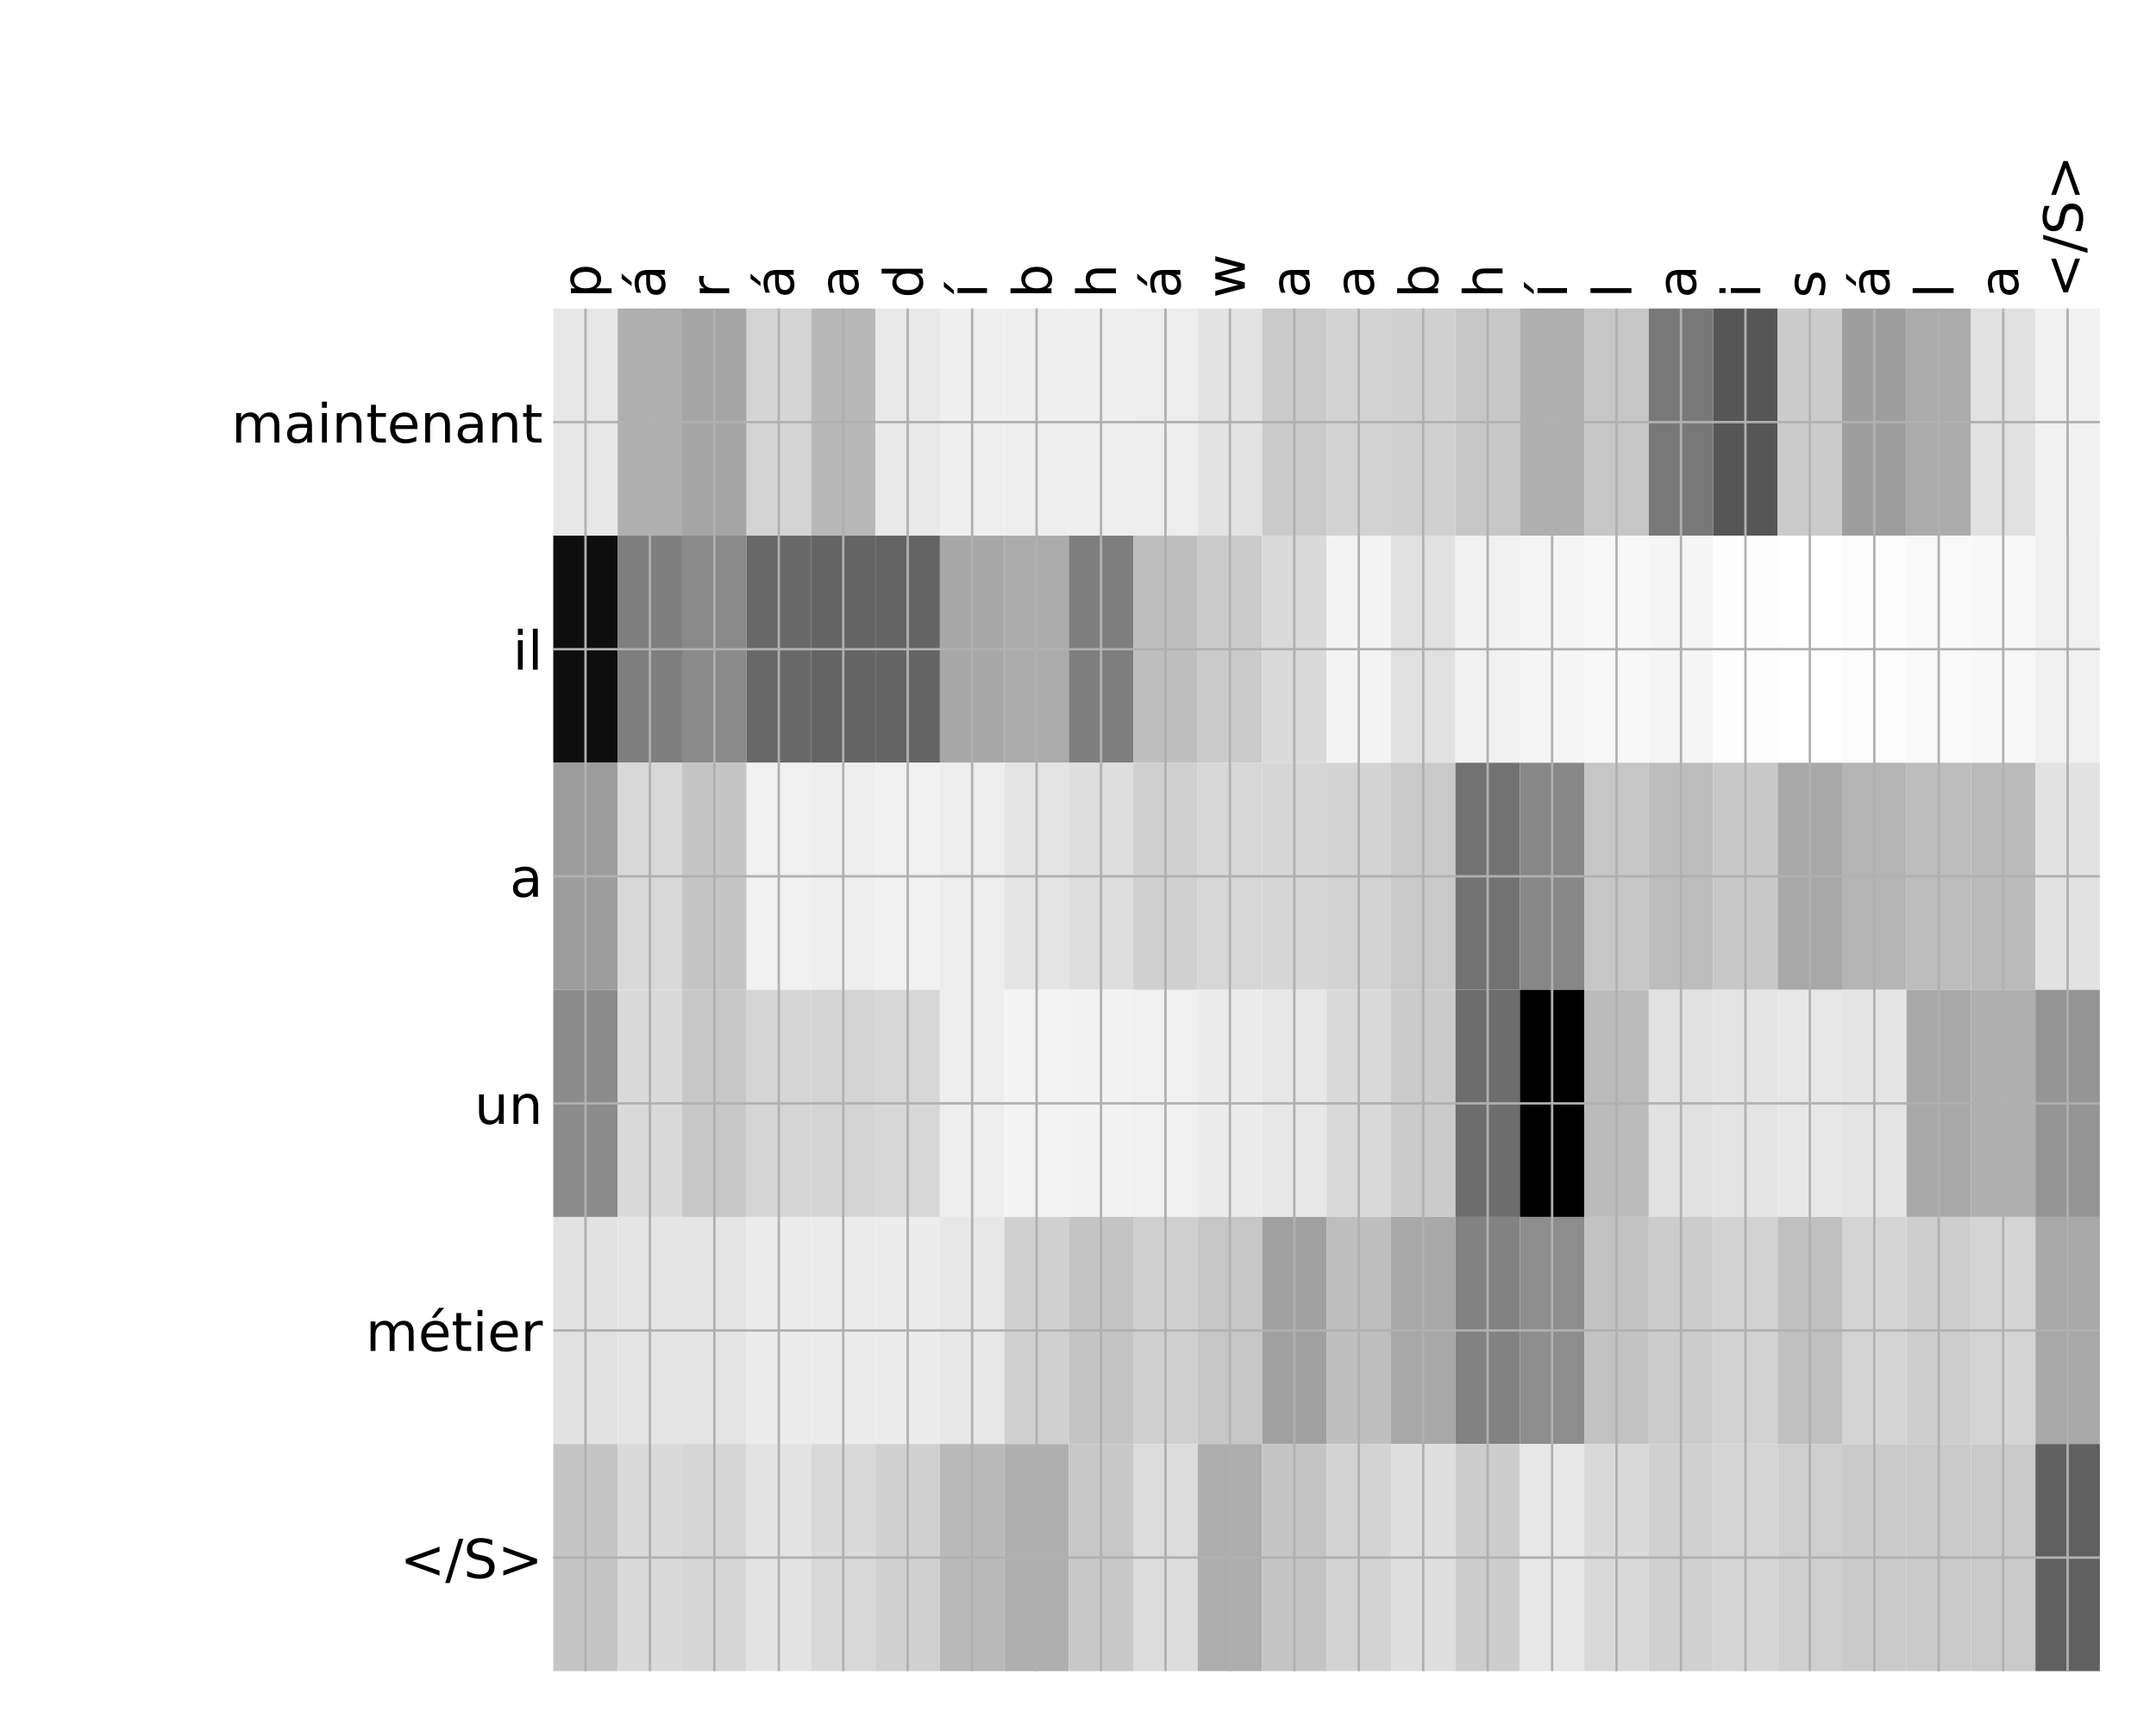 <?xml version="1.0" encoding="utf-8" standalone="no"?>
<!DOCTYPE svg PUBLIC "-//W3C//DTD SVG 1.1//EN"
  "http://www.w3.org/Graphics/SVG/1.1/DTD/svg11.dtd">
<!-- Created with matplotlib (http://matplotlib.org/) -->
<svg height="576pt" version="1.1" viewBox="0 0 720 576" width="720pt" xmlns="http://www.w3.org/2000/svg" xmlns:xlink="http://www.w3.org/1999/xlink">
 <defs>
  <style type="text/css">
*{stroke-linecap:butt;stroke-linejoin:round;}
  </style>
 </defs>
 <g id="figure_1">
  <g id="patch_1">
   <path d="M 0 576 
L 720 576 
L 720 0 
L 0 0 
z
" style="fill:#ffffff;"/>
  </g>
  <g id="axes_1">
   <g id="PolyCollection_1">
    <path clip-path="url(#p4d4b3473d5)" d="M 184.766 103.033 
L 184.766 178.861 
L 206.286 178.861 
L 206.286 103.033 
L 184.766 103.033 
z
" style="fill:#e7e7e7;"/>
    <path clip-path="url(#p4d4b3473d5)" d="M 206.286 103.033 
L 206.286 178.861 
L 227.806 178.861 
L 227.806 103.033 
L 206.286 103.033 
z
" style="fill:#afafaf;"/>
    <path clip-path="url(#p4d4b3473d5)" d="M 227.806 103.033 
L 227.806 178.861 
L 249.326 178.861 
L 249.326 103.033 
L 227.806 103.033 
z
" style="fill:#a5a5a5;"/>
    <path clip-path="url(#p4d4b3473d5)" d="M 249.326 103.033 
L 249.326 178.861 
L 270.846 178.861 
L 270.846 103.033 
L 249.326 103.033 
z
" style="fill:#d4d4d4;"/>
    <path clip-path="url(#p4d4b3473d5)" d="M 270.846 103.033 
L 270.846 178.861 
L 292.367 178.861 
L 292.367 103.033 
L 270.846 103.033 
z
" style="fill:#b8b8b8;"/>
    <path clip-path="url(#p4d4b3473d5)" d="M 292.367 103.033 
L 292.367 178.861 
L 313.887 178.861 
L 313.887 103.033 
L 292.367 103.033 
z
" style="fill:#e9e9e9;"/>
    <path clip-path="url(#p4d4b3473d5)" d="M 313.887 103.033 
L 313.887 178.861 
L 335.407 178.861 
L 335.407 103.033 
L 313.887 103.033 
z
" style="fill:#efefef;"/>
    <path clip-path="url(#p4d4b3473d5)" d="M 335.407 103.033 
L 335.407 178.861 
L 356.927 178.861 
L 356.927 103.033 
L 335.407 103.033 
z
" style="fill:#eeeeee;"/>
    <path clip-path="url(#p4d4b3473d5)" d="M 356.927 103.033 
L 356.927 178.861 
L 378.447 178.861 
L 378.447 103.033 
L 356.927 103.033 
z
" style="fill:#eeeeee;"/>
    <path clip-path="url(#p4d4b3473d5)" d="M 378.447 103.033 
L 378.447 178.861 
L 399.967 178.861 
L 399.967 103.033 
L 378.447 103.033 
z
" style="fill:#ededed;"/>
    <path clip-path="url(#p4d4b3473d5)" d="M 399.967 103.033 
L 399.967 178.861 
L 421.488 178.861 
L 421.488 103.033 
L 399.967 103.033 
z
" style="fill:#e3e3e3;"/>
    <path clip-path="url(#p4d4b3473d5)" d="M 421.488 103.033 
L 421.488 178.861 
L 443.008 178.861 
L 443.008 103.033 
L 421.488 103.033 
z
" style="fill:#cacaca;"/>
    <path clip-path="url(#p4d4b3473d5)" d="M 443.008 103.033 
L 443.008 178.861 
L 464.528 178.861 
L 464.528 103.033 
L 443.008 103.033 
z
" style="fill:#d2d2d2;"/>
    <path clip-path="url(#p4d4b3473d5)" d="M 464.528 103.033 
L 464.528 178.861 
L 486.048 178.861 
L 486.048 103.033 
L 464.528 103.033 
z
" style="fill:#d0d0d0;"/>
    <path clip-path="url(#p4d4b3473d5)" d="M 486.048 103.033 
L 486.048 178.861 
L 507.568 178.861 
L 507.568 103.033 
L 486.048 103.033 
z
" style="fill:#c7c7c7;"/>
    <path clip-path="url(#p4d4b3473d5)" d="M 507.568 103.033 
L 507.568 178.861 
L 529.089 178.861 
L 529.089 103.033 
L 507.568 103.033 
z
" style="fill:#afafaf;"/>
    <path clip-path="url(#p4d4b3473d5)" d="M 529.089 103.033 
L 529.089 178.861 
L 550.609 178.861 
L 550.609 103.033 
L 529.089 103.033 
z
" style="fill:#c6c6c6;"/>
    <path clip-path="url(#p4d4b3473d5)" d="M 550.609 103.033 
L 550.609 178.861 
L 572.129 178.861 
L 572.129 103.033 
L 550.609 103.033 
z
" style="fill:#787878;"/>
    <path clip-path="url(#p4d4b3473d5)" d="M 572.129 103.033 
L 572.129 178.861 
L 593.649 178.861 
L 593.649 103.033 
L 572.129 103.033 
z
" style="fill:#565656;"/>
    <path clip-path="url(#p4d4b3473d5)" d="M 593.649 103.033 
L 593.649 178.861 
L 615.169 178.861 
L 615.169 103.033 
L 593.649 103.033 
z
" style="fill:#cbcbcb;"/>
    <path clip-path="url(#p4d4b3473d5)" d="M 615.169 103.033 
L 615.169 178.861 
L 636.689 178.861 
L 636.689 103.033 
L 615.169 103.033 
z
" style="fill:#9e9e9e;"/>
    <path clip-path="url(#p4d4b3473d5)" d="M 636.689 103.033 
L 636.689 178.861 
L 658.21 178.861 
L 658.21 103.033 
L 636.689 103.033 
z
" style="fill:#ababab;"/>
    <path clip-path="url(#p4d4b3473d5)" d="M 658.21 103.033 
L 658.21 178.861 
L 679.73 178.861 
L 679.73 103.033 
L 658.21 103.033 
z
" style="fill:#e1e1e1;"/>
    <path clip-path="url(#p4d4b3473d5)" d="M 679.73 103.033 
L 679.73 178.861 
L 701.25 178.861 
L 701.25 103.033 
L 679.73 103.033 
z
" style="fill:#f1f1f1;"/>
    <path clip-path="url(#p4d4b3473d5)" d="M 184.766 178.861 
L 184.766 254.689 
L 206.286 254.689 
L 206.286 178.861 
L 184.766 178.861 
z
" style="fill:#0e0e0e;"/>
    <path clip-path="url(#p4d4b3473d5)" d="M 206.286 178.861 
L 206.286 254.689 
L 227.806 254.689 
L 227.806 178.861 
L 206.286 178.861 
z
" style="fill:#7f7f7f;"/>
    <path clip-path="url(#p4d4b3473d5)" d="M 227.806 178.861 
L 227.806 254.689 
L 249.326 254.689 
L 249.326 178.861 
L 227.806 178.861 
z
" style="fill:#8a8a8a;"/>
    <path clip-path="url(#p4d4b3473d5)" d="M 249.326 178.861 
L 249.326 254.689 
L 270.846 254.689 
L 270.846 178.861 
L 249.326 178.861 
z
" style="fill:#686868;"/>
    <path clip-path="url(#p4d4b3473d5)" d="M 270.846 178.861 
L 270.846 254.689 
L 292.367 254.689 
L 292.367 178.861 
L 270.846 178.861 
z
" style="fill:#646464;"/>
    <path clip-path="url(#p4d4b3473d5)" d="M 292.367 178.861 
L 292.367 254.689 
L 313.887 254.689 
L 313.887 178.861 
L 292.367 178.861 
z
" style="fill:#646464;"/>
    <path clip-path="url(#p4d4b3473d5)" d="M 313.887 178.861 
L 313.887 254.689 
L 335.407 254.689 
L 335.407 178.861 
L 313.887 178.861 
z
" style="fill:#a7a7a7;"/>
    <path clip-path="url(#p4d4b3473d5)" d="M 335.407 178.861 
L 335.407 254.689 
L 356.927 254.689 
L 356.927 178.861 
L 335.407 178.861 
z
" style="fill:#ababab;"/>
    <path clip-path="url(#p4d4b3473d5)" d="M 356.927 178.861 
L 356.927 254.689 
L 378.447 254.689 
L 378.447 178.861 
L 356.927 178.861 
z
" style="fill:#7e7e7e;"/>
    <path clip-path="url(#p4d4b3473d5)" d="M 378.447 178.861 
L 378.447 254.689 
L 399.967 254.689 
L 399.967 178.861 
L 378.447 178.861 
z
" style="fill:#bebebe;"/>
    <path clip-path="url(#p4d4b3473d5)" d="M 399.967 178.861 
L 399.967 254.689 
L 421.488 254.689 
L 421.488 178.861 
L 399.967 178.861 
z
" style="fill:#cacaca;"/>
    <path clip-path="url(#p4d4b3473d5)" d="M 421.488 178.861 
L 421.488 254.689 
L 443.008 254.689 
L 443.008 178.861 
L 421.488 178.861 
z
" style="fill:#dadada;"/>
    <path clip-path="url(#p4d4b3473d5)" d="M 443.008 178.861 
L 443.008 254.689 
L 464.528 254.689 
L 464.528 178.861 
L 443.008 178.861 
z
" style="fill:#f3f3f3;"/>
    <path clip-path="url(#p4d4b3473d5)" d="M 464.528 178.861 
L 464.528 254.689 
L 486.048 254.689 
L 486.048 178.861 
L 464.528 178.861 
z
" style="fill:#e1e1e1;"/>
    <path clip-path="url(#p4d4b3473d5)" d="M 486.048 178.861 
L 486.048 254.689 
L 507.568 254.689 
L 507.568 178.861 
L 486.048 178.861 
z
" style="fill:#f1f1f1;"/>
    <path clip-path="url(#p4d4b3473d5)" d="M 507.568 178.861 
L 507.568 254.689 
L 529.089 254.689 
L 529.089 178.861 
L 507.568 178.861 
z
" style="fill:#f5f5f5;"/>
    <path clip-path="url(#p4d4b3473d5)" d="M 529.089 178.861 
L 529.089 254.689 
L 550.609 254.689 
L 550.609 178.861 
L 529.089 178.861 
z
" style="fill:#f8f8f8;"/>
    <path clip-path="url(#p4d4b3473d5)" d="M 550.609 178.861 
L 550.609 254.689 
L 572.129 254.689 
L 572.129 178.861 
L 550.609 178.861 
z
" style="fill:#f5f5f5;"/>
    <path clip-path="url(#p4d4b3473d5)" d="M 572.129 178.861 
L 572.129 254.689 
L 593.649 254.689 
L 593.649 178.861 
L 572.129 178.861 
z
" style="fill:#fdfdfd;"/>
    <path clip-path="url(#p4d4b3473d5)" d="M 593.649 178.861 
L 593.649 254.689 
L 615.169 254.689 
L 615.169 178.861 
L 593.649 178.861 
z
" style="fill:#ffffff;"/>
    <path clip-path="url(#p4d4b3473d5)" d="M 615.169 178.861 
L 615.169 254.689 
L 636.689 254.689 
L 636.689 178.861 
L 615.169 178.861 
z
" style="fill:#fcfcfc;"/>
    <path clip-path="url(#p4d4b3473d5)" d="M 636.689 178.861 
L 636.689 254.689 
L 658.21 254.689 
L 658.21 178.861 
L 636.689 178.861 
z
" style="fill:#f9f9f9;"/>
    <path clip-path="url(#p4d4b3473d5)" d="M 658.21 178.861 
L 658.21 254.689 
L 679.73 254.689 
L 679.73 178.861 
L 658.21 178.861 
z
" style="fill:#f8f8f8;"/>
    <path clip-path="url(#p4d4b3473d5)" d="M 679.73 178.861 
L 679.73 254.689 
L 701.25 254.689 
L 701.25 178.861 
L 679.73 178.861 
z
" style="fill:#f0f0f0;"/>
    <path clip-path="url(#p4d4b3473d5)" d="M 184.766 254.689 
L 184.766 330.517 
L 206.286 330.517 
L 206.286 254.689 
L 184.766 254.689 
z
" style="fill:#9c9c9c;"/>
    <path clip-path="url(#p4d4b3473d5)" d="M 206.286 254.689 
L 206.286 330.517 
L 227.806 330.517 
L 227.806 254.689 
L 206.286 254.689 
z
" style="fill:#d8d8d8;"/>
    <path clip-path="url(#p4d4b3473d5)" d="M 227.806 254.689 
L 227.806 330.517 
L 249.326 330.517 
L 249.326 254.689 
L 227.806 254.689 
z
" style="fill:#c5c5c5;"/>
    <path clip-path="url(#p4d4b3473d5)" d="M 249.326 254.689 
L 249.326 330.517 
L 270.846 330.517 
L 270.846 254.689 
L 249.326 254.689 
z
" style="fill:#f1f1f1;"/>
    <path clip-path="url(#p4d4b3473d5)" d="M 270.846 254.689 
L 270.846 330.517 
L 292.367 330.517 
L 292.367 254.689 
L 270.846 254.689 
z
" style="fill:#eeeeee;"/>
    <path clip-path="url(#p4d4b3473d5)" d="M 292.367 254.689 
L 292.367 330.517 
L 313.887 330.517 
L 313.887 254.689 
L 292.367 254.689 
z
" style="fill:#f1f1f1;"/>
    <path clip-path="url(#p4d4b3473d5)" d="M 313.887 254.689 
L 313.887 330.517 
L 335.407 330.517 
L 335.407 254.689 
L 313.887 254.689 
z
" style="fill:#ededed;"/>
    <path clip-path="url(#p4d4b3473d5)" d="M 335.407 254.689 
L 335.407 330.517 
L 356.927 330.517 
L 356.927 254.689 
L 335.407 254.689 
z
" style="fill:#e4e4e4;"/>
    <path clip-path="url(#p4d4b3473d5)" d="M 356.927 254.689 
L 356.927 330.517 
L 378.447 330.517 
L 378.447 254.689 
L 356.927 254.689 
z
" style="fill:#dedede;"/>
    <path clip-path="url(#p4d4b3473d5)" d="M 378.447 254.689 
L 378.447 330.517 
L 399.967 330.517 
L 399.967 254.689 
L 378.447 254.689 
z
" style="fill:#d0d0d0;"/>
    <path clip-path="url(#p4d4b3473d5)" d="M 399.967 254.689 
L 399.967 330.517 
L 421.488 330.517 
L 421.488 254.689 
L 399.967 254.689 
z
" style="fill:#d7d7d7;"/>
    <path clip-path="url(#p4d4b3473d5)" d="M 421.488 254.689 
L 421.488 330.517 
L 443.008 330.517 
L 443.008 254.689 
L 421.488 254.689 
z
" style="fill:#d6d6d6;"/>
    <path clip-path="url(#p4d4b3473d5)" d="M 443.008 254.689 
L 443.008 330.517 
L 464.528 330.517 
L 464.528 254.689 
L 443.008 254.689 
z
" style="fill:#d3d3d3;"/>
    <path clip-path="url(#p4d4b3473d5)" d="M 464.528 254.689 
L 464.528 330.517 
L 486.048 330.517 
L 486.048 254.689 
L 464.528 254.689 
z
" style="fill:#c9c9c9;"/>
    <path clip-path="url(#p4d4b3473d5)" d="M 486.048 254.689 
L 486.048 330.517 
L 507.568 330.517 
L 507.568 254.689 
L 486.048 254.689 
z
" style="fill:#727272;"/>
    <path clip-path="url(#p4d4b3473d5)" d="M 507.568 254.689 
L 507.568 330.517 
L 529.089 330.517 
L 529.089 254.689 
L 507.568 254.689 
z
" style="fill:#878787;"/>
    <path clip-path="url(#p4d4b3473d5)" d="M 529.089 254.689 
L 529.089 330.517 
L 550.609 330.517 
L 550.609 254.689 
L 529.089 254.689 
z
" style="fill:#c6c6c6;"/>
    <path clip-path="url(#p4d4b3473d5)" d="M 550.609 254.689 
L 550.609 330.517 
L 572.129 330.517 
L 572.129 254.689 
L 550.609 254.689 
z
" style="fill:#bdbdbd;"/>
    <path clip-path="url(#p4d4b3473d5)" d="M 572.129 254.689 
L 572.129 330.517 
L 593.649 330.517 
L 593.649 254.689 
L 572.129 254.689 
z
" style="fill:#c8c8c8;"/>
    <path clip-path="url(#p4d4b3473d5)" d="M 593.649 254.689 
L 593.649 330.517 
L 615.169 330.517 
L 615.169 254.689 
L 593.649 254.689 
z
" style="fill:#a8a8a8;"/>
    <path clip-path="url(#p4d4b3473d5)" d="M 615.169 254.689 
L 615.169 330.517 
L 636.689 330.517 
L 636.689 254.689 
L 615.169 254.689 
z
" style="fill:#b4b4b4;"/>
    <path clip-path="url(#p4d4b3473d5)" d="M 636.689 254.689 
L 636.689 330.517 
L 658.21 330.517 
L 658.21 254.689 
L 636.689 254.689 
z
" style="fill:#bdbdbd;"/>
    <path clip-path="url(#p4d4b3473d5)" d="M 658.21 254.689 
L 658.21 330.517 
L 679.73 330.517 
L 679.73 254.689 
L 658.21 254.689 
z
" style="fill:#bababa;"/>
    <path clip-path="url(#p4d4b3473d5)" d="M 679.73 254.689 
L 679.73 330.517 
L 701.25 330.517 
L 701.25 254.689 
L 679.73 254.689 
z
" style="fill:#e2e2e2;"/>
    <path clip-path="url(#p4d4b3473d5)" d="M 184.766 330.517 
L 184.766 406.344 
L 206.286 406.344 
L 206.286 330.517 
L 184.766 330.517 
z
" style="fill:#8c8c8c;"/>
    <path clip-path="url(#p4d4b3473d5)" d="M 206.286 330.517 
L 206.286 406.344 
L 227.806 406.344 
L 227.806 330.517 
L 206.286 330.517 
z
" style="fill:#dadada;"/>
    <path clip-path="url(#p4d4b3473d5)" d="M 227.806 330.517 
L 227.806 406.344 
L 249.326 406.344 
L 249.326 330.517 
L 227.806 330.517 
z
" style="fill:#c7c7c7;"/>
    <path clip-path="url(#p4d4b3473d5)" d="M 249.326 330.517 
L 249.326 406.344 
L 270.846 406.344 
L 270.846 330.517 
L 249.326 330.517 
z
" style="fill:#d5d5d5;"/>
    <path clip-path="url(#p4d4b3473d5)" d="M 270.846 330.517 
L 270.846 406.344 
L 292.367 406.344 
L 292.367 330.517 
L 270.846 330.517 
z
" style="fill:#d4d4d4;"/>
    <path clip-path="url(#p4d4b3473d5)" d="M 292.367 330.517 
L 292.367 406.344 
L 313.887 406.344 
L 313.887 330.517 
L 292.367 330.517 
z
" style="fill:#d7d7d7;"/>
    <path clip-path="url(#p4d4b3473d5)" d="M 313.887 330.517 
L 313.887 406.344 
L 335.407 406.344 
L 335.407 330.517 
L 313.887 330.517 
z
" style="fill:#ededed;"/>
    <path clip-path="url(#p4d4b3473d5)" d="M 335.407 330.517 
L 335.407 406.344 
L 356.927 406.344 
L 356.927 330.517 
L 335.407 330.517 
z
" style="fill:#f3f3f3;"/>
    <path clip-path="url(#p4d4b3473d5)" d="M 356.927 330.517 
L 356.927 406.344 
L 378.447 406.344 
L 378.447 330.517 
L 356.927 330.517 
z
" style="fill:#f2f2f2;"/>
    <path clip-path="url(#p4d4b3473d5)" d="M 378.447 330.517 
L 378.447 406.344 
L 399.967 406.344 
L 399.967 330.517 
L 378.447 330.517 
z
" style="fill:#f0f0f0;"/>
    <path clip-path="url(#p4d4b3473d5)" d="M 399.967 330.517 
L 399.967 406.344 
L 421.488 406.344 
L 421.488 330.517 
L 399.967 330.517 
z
" style="fill:#ececec;"/>
    <path clip-path="url(#p4d4b3473d5)" d="M 421.488 330.517 
L 421.488 406.344 
L 443.008 406.344 
L 443.008 330.517 
L 421.488 330.517 
z
" style="fill:#e7e7e7;"/>
    <path clip-path="url(#p4d4b3473d5)" d="M 443.008 330.517 
L 443.008 406.344 
L 464.528 406.344 
L 464.528 330.517 
L 443.008 330.517 
z
" style="fill:#d9d9d9;"/>
    <path clip-path="url(#p4d4b3473d5)" d="M 464.528 330.517 
L 464.528 406.344 
L 486.048 406.344 
L 486.048 330.517 
L 464.528 330.517 
z
" style="fill:#cbcbcb;"/>
    <path clip-path="url(#p4d4b3473d5)" d="M 486.048 330.517 
L 486.048 406.344 
L 507.568 406.344 
L 507.568 330.517 
L 486.048 330.517 
z
" style="fill:#6d6d6d;"/>
    <path clip-path="url(#p4d4b3473d5)" d="M 507.568 330.517 
L 507.568 406.344 
L 529.089 406.344 
L 529.089 330.517 
L 507.568 330.517 
z
"/>
    <path clip-path="url(#p4d4b3473d5)" d="M 529.089 330.517 
L 529.089 406.344 
L 550.609 406.344 
L 550.609 330.517 
L 529.089 330.517 
z
" style="fill:#bbbbbb;"/>
    <path clip-path="url(#p4d4b3473d5)" d="M 550.609 330.517 
L 550.609 406.344 
L 572.129 406.344 
L 572.129 330.517 
L 550.609 330.517 
z
" style="fill:#e1e1e1;"/>
    <path clip-path="url(#p4d4b3473d5)" d="M 572.129 330.517 
L 572.129 406.344 
L 593.649 406.344 
L 593.649 330.517 
L 572.129 330.517 
z
" style="fill:#e4e4e4;"/>
    <path clip-path="url(#p4d4b3473d5)" d="M 593.649 330.517 
L 593.649 406.344 
L 615.169 406.344 
L 615.169 330.517 
L 593.649 330.517 
z
" style="fill:#e7e7e7;"/>
    <path clip-path="url(#p4d4b3473d5)" d="M 615.169 330.517 
L 615.169 406.344 
L 636.689 406.344 
L 636.689 330.517 
L 615.169 330.517 
z
" style="fill:#e4e4e4;"/>
    <path clip-path="url(#p4d4b3473d5)" d="M 636.689 330.517 
L 636.689 406.344 
L 658.21 406.344 
L 658.21 330.517 
L 636.689 330.517 
z
" style="fill:#a8a8a8;"/>
    <path clip-path="url(#p4d4b3473d5)" d="M 658.21 330.517 
L 658.21 406.344 
L 679.73 406.344 
L 679.73 330.517 
L 658.21 330.517 
z
" style="fill:#afafaf;"/>
    <path clip-path="url(#p4d4b3473d5)" d="M 679.73 330.517 
L 679.73 406.344 
L 701.25 406.344 
L 701.25 330.517 
L 679.73 330.517 
z
" style="fill:#959595;"/>
    <path clip-path="url(#p4d4b3473d5)" d="M 184.766 406.344 
L 184.766 482.172 
L 206.286 482.172 
L 206.286 406.344 
L 184.766 406.344 
z
" style="fill:#e2e2e2;"/>
    <path clip-path="url(#p4d4b3473d5)" d="M 206.286 406.344 
L 206.286 482.172 
L 227.806 482.172 
L 227.806 406.344 
L 206.286 406.344 
z
" style="fill:#e5e5e5;"/>
    <path clip-path="url(#p4d4b3473d5)" d="M 227.806 406.344 
L 227.806 482.172 
L 249.326 482.172 
L 249.326 406.344 
L 227.806 406.344 
z
" style="fill:#e5e5e5;"/>
    <path clip-path="url(#p4d4b3473d5)" d="M 249.326 406.344 
L 249.326 482.172 
L 270.846 482.172 
L 270.846 406.344 
L 249.326 406.344 
z
" style="fill:#ececec;"/>
    <path clip-path="url(#p4d4b3473d5)" d="M 270.846 406.344 
L 270.846 482.172 
L 292.367 482.172 
L 292.367 406.344 
L 270.846 406.344 
z
" style="fill:#ececec;"/>
    <path clip-path="url(#p4d4b3473d5)" d="M 292.367 406.344 
L 292.367 482.172 
L 313.887 482.172 
L 313.887 406.344 
L 292.367 406.344 
z
" style="fill:#ececec;"/>
    <path clip-path="url(#p4d4b3473d5)" d="M 313.887 406.344 
L 313.887 482.172 
L 335.407 482.172 
L 335.407 406.344 
L 313.887 406.344 
z
" style="fill:#e7e7e7;"/>
    <path clip-path="url(#p4d4b3473d5)" d="M 335.407 406.344 
L 335.407 482.172 
L 356.927 482.172 
L 356.927 406.344 
L 335.407 406.344 
z
" style="fill:#d0d0d0;"/>
    <path clip-path="url(#p4d4b3473d5)" d="M 356.927 406.344 
L 356.927 482.172 
L 378.447 482.172 
L 378.447 406.344 
L 356.927 406.344 
z
" style="fill:#c4c4c4;"/>
    <path clip-path="url(#p4d4b3473d5)" d="M 378.447 406.344 
L 378.447 482.172 
L 399.967 482.172 
L 399.967 406.344 
L 378.447 406.344 
z
" style="fill:#cfcfcf;"/>
    <path clip-path="url(#p4d4b3473d5)" d="M 399.967 406.344 
L 399.967 482.172 
L 421.488 482.172 
L 421.488 406.344 
L 399.967 406.344 
z
" style="fill:#c6c6c6;"/>
    <path clip-path="url(#p4d4b3473d5)" d="M 421.488 406.344 
L 421.488 482.172 
L 443.008 482.172 
L 443.008 406.344 
L 421.488 406.344 
z
" style="fill:#a0a0a0;"/>
    <path clip-path="url(#p4d4b3473d5)" d="M 443.008 406.344 
L 443.008 482.172 
L 464.528 482.172 
L 464.528 406.344 
L 443.008 406.344 
z
" style="fill:#bebebe;"/>
    <path clip-path="url(#p4d4b3473d5)" d="M 464.528 406.344 
L 464.528 482.172 
L 486.048 482.172 
L 486.048 406.344 
L 464.528 406.344 
z
" style="fill:#a8a8a8;"/>
    <path clip-path="url(#p4d4b3473d5)" d="M 486.048 406.344 
L 486.048 482.172 
L 507.568 482.172 
L 507.568 406.344 
L 486.048 406.344 
z
" style="fill:#828282;"/>
    <path clip-path="url(#p4d4b3473d5)" d="M 507.568 406.344 
L 507.568 482.172 
L 529.089 482.172 
L 529.089 406.344 
L 507.568 406.344 
z
" style="fill:#8d8d8d;"/>
    <path clip-path="url(#p4d4b3473d5)" d="M 529.089 406.344 
L 529.089 482.172 
L 550.609 482.172 
L 550.609 406.344 
L 529.089 406.344 
z
" style="fill:#c2c2c2;"/>
    <path clip-path="url(#p4d4b3473d5)" d="M 550.609 406.344 
L 550.609 482.172 
L 572.129 482.172 
L 572.129 406.344 
L 550.609 406.344 
z
" style="fill:#cccccc;"/>
    <path clip-path="url(#p4d4b3473d5)" d="M 572.129 406.344 
L 572.129 482.172 
L 593.649 482.172 
L 593.649 406.344 
L 572.129 406.344 
z
" style="fill:#d2d2d2;"/>
    <path clip-path="url(#p4d4b3473d5)" d="M 593.649 406.344 
L 593.649 482.172 
L 615.169 482.172 
L 615.169 406.344 
L 593.649 406.344 
z
" style="fill:#c0c0c0;"/>
    <path clip-path="url(#p4d4b3473d5)" d="M 615.169 406.344 
L 615.169 482.172 
L 636.689 482.172 
L 636.689 406.344 
L 615.169 406.344 
z
" style="fill:#d4d4d4;"/>
    <path clip-path="url(#p4d4b3473d5)" d="M 636.689 406.344 
L 636.689 482.172 
L 658.21 482.172 
L 658.21 406.344 
L 636.689 406.344 
z
" style="fill:#cecece;"/>
    <path clip-path="url(#p4d4b3473d5)" d="M 658.21 406.344 
L 658.21 482.172 
L 679.73 482.172 
L 679.73 406.344 
L 658.21 406.344 
z
" style="fill:#d4d4d4;"/>
    <path clip-path="url(#p4d4b3473d5)" d="M 679.73 406.344 
L 679.73 482.172 
L 701.25 482.172 
L 701.25 406.344 
L 679.73 406.344 
z
" style="fill:#a8a8a8;"/>
    <path clip-path="url(#p4d4b3473d5)" d="M 184.766 482.172 
L 184.766 558 
L 206.286 558 
L 206.286 482.172 
L 184.766 482.172 
z
" style="fill:#c5c5c5;"/>
    <path clip-path="url(#p4d4b3473d5)" d="M 206.286 482.172 
L 206.286 558 
L 227.806 558 
L 227.806 482.172 
L 206.286 482.172 
z
" style="fill:#dadada;"/>
    <path clip-path="url(#p4d4b3473d5)" d="M 227.806 482.172 
L 227.806 558 
L 249.326 558 
L 249.326 482.172 
L 227.806 482.172 
z
" style="fill:#d6d6d6;"/>
    <path clip-path="url(#p4d4b3473d5)" d="M 249.326 482.172 
L 249.326 558 
L 270.846 558 
L 270.846 482.172 
L 249.326 482.172 
z
" style="fill:#e3e3e3;"/>
    <path clip-path="url(#p4d4b3473d5)" d="M 270.846 482.172 
L 270.846 558 
L 292.367 558 
L 292.367 482.172 
L 270.846 482.172 
z
" style="fill:#d9d9d9;"/>
    <path clip-path="url(#p4d4b3473d5)" d="M 292.367 482.172 
L 292.367 558 
L 313.887 558 
L 313.887 482.172 
L 292.367 482.172 
z
" style="fill:#d0d0d0;"/>
    <path clip-path="url(#p4d4b3473d5)" d="M 313.887 482.172 
L 313.887 558 
L 335.407 558 
L 335.407 482.172 
L 313.887 482.172 
z
" style="fill:#b9b9b9;"/>
    <path clip-path="url(#p4d4b3473d5)" d="M 335.407 482.172 
L 335.407 558 
L 356.927 558 
L 356.927 482.172 
L 335.407 482.172 
z
" style="fill:#afafaf;"/>
    <path clip-path="url(#p4d4b3473d5)" d="M 356.927 482.172 
L 356.927 558 
L 378.447 558 
L 378.447 482.172 
L 356.927 482.172 
z
" style="fill:#c8c8c8;"/>
    <path clip-path="url(#p4d4b3473d5)" d="M 378.447 482.172 
L 378.447 558 
L 399.967 558 
L 399.967 482.172 
L 378.447 482.172 
z
" style="fill:#dcdcdc;"/>
    <path clip-path="url(#p4d4b3473d5)" d="M 399.967 482.172 
L 399.967 558 
L 421.488 558 
L 421.488 482.172 
L 399.967 482.172 
z
" style="fill:#adadad;"/>
    <path clip-path="url(#p4d4b3473d5)" d="M 421.488 482.172 
L 421.488 558 
L 443.008 558 
L 443.008 482.172 
L 421.488 482.172 
z
" style="fill:#c5c5c5;"/>
    <path clip-path="url(#p4d4b3473d5)" d="M 443.008 482.172 
L 443.008 558 
L 464.528 558 
L 464.528 482.172 
L 443.008 482.172 
z
" style="fill:#d3d3d3;"/>
    <path clip-path="url(#p4d4b3473d5)" d="M 464.528 482.172 
L 464.528 558 
L 486.048 558 
L 486.048 482.172 
L 464.528 482.172 
z
" style="fill:#dfdfdf;"/>
    <path clip-path="url(#p4d4b3473d5)" d="M 486.048 482.172 
L 486.048 558 
L 507.568 558 
L 507.568 482.172 
L 486.048 482.172 
z
" style="fill:#cdcdcd;"/>
    <path clip-path="url(#p4d4b3473d5)" d="M 507.568 482.172 
L 507.568 558 
L 529.089 558 
L 529.089 482.172 
L 507.568 482.172 
z
" style="fill:#e7e7e7;"/>
    <path clip-path="url(#p4d4b3473d5)" d="M 529.089 482.172 
L 529.089 558 
L 550.609 558 
L 550.609 482.172 
L 529.089 482.172 
z
" style="fill:#d9d9d9;"/>
    <path clip-path="url(#p4d4b3473d5)" d="M 550.609 482.172 
L 550.609 558 
L 572.129 558 
L 572.129 482.172 
L 550.609 482.172 
z
" style="fill:#d0d0d0;"/>
    <path clip-path="url(#p4d4b3473d5)" d="M 572.129 482.172 
L 572.129 558 
L 593.649 558 
L 593.649 482.172 
L 572.129 482.172 
z
" style="fill:#d5d5d5;"/>
    <path clip-path="url(#p4d4b3473d5)" d="M 593.649 482.172 
L 593.649 558 
L 615.169 558 
L 615.169 482.172 
L 593.649 482.172 
z
" style="fill:#cfcfcf;"/>
    <path clip-path="url(#p4d4b3473d5)" d="M 615.169 482.172 
L 615.169 558 
L 636.689 558 
L 636.689 482.172 
L 615.169 482.172 
z
" style="fill:#cacaca;"/>
    <path clip-path="url(#p4d4b3473d5)" d="M 636.689 482.172 
L 636.689 558 
L 658.21 558 
L 658.21 482.172 
L 636.689 482.172 
z
" style="fill:#cacaca;"/>
    <path clip-path="url(#p4d4b3473d5)" d="M 658.21 482.172 
L 658.21 558 
L 679.73 558 
L 679.73 482.172 
L 658.21 482.172 
z
" style="fill:#c9c9c9;"/>
    <path clip-path="url(#p4d4b3473d5)" d="M 679.73 482.172 
L 679.73 558 
L 701.25 558 
L 701.25 482.172 
L 679.73 482.172 
z
" style="fill:#606060;"/>
   </g>
   <g id="matplotlib.axis_1">
    <g id="xtick_1">
     <g id="line2d_1">
      <path clip-path="url(#p4d4b3473d5)" d="M 195.526 558 
L 195.526 103.033 
" style="fill:none;stroke:#b0b0b0;stroke-linecap:square;stroke-width:0.8;"/>
     </g>
     <g id="line2d_2"/>
     <g id="text_1">
      <!-- p -->
      <defs>
       <path d="M 18.109 8.203 
L 18.109 -20.797 
L 9.078 -20.797 
L 9.078 54.688 
L 18.109 54.688 
L 18.109 46.391 
Q 20.953 51.266 25.266 53.625 
Q 29.594 56 35.594 56 
Q 45.562 56 51.781 48.094 
Q 58.016 40.188 58.016 27.297 
Q 58.016 14.406 51.781 6.484 
Q 45.562 -1.422 35.594 -1.422 
Q 29.594 -1.422 25.266 0.953 
Q 20.953 3.328 18.109 8.203 
z
M 48.688 27.297 
Q 48.688 37.203 44.609 42.844 
Q 40.531 48.484 33.406 48.484 
Q 26.266 48.484 22.188 42.844 
Q 18.109 37.203 18.109 27.297 
Q 18.109 17.391 22.188 11.75 
Q 26.266 6.109 33.406 6.109 
Q 40.531 6.109 44.609 11.75 
Q 48.688 17.391 48.688 27.297 
z
" id="DejaVuSans-70"/>
      </defs>
      <g transform="translate(200.493 99.533)rotate(-90)scale(0.18 -0.18)">
       <use xlink:href="#DejaVuSans-70"/>
      </g>
     </g>
    </g>
    <g id="xtick_2">
     <g id="line2d_3">
      <path clip-path="url(#p4d4b3473d5)" d="M 217.046 558 
L 217.046 103.033 
" style="fill:none;stroke:#b0b0b0;stroke-linecap:square;stroke-width:0.8;"/>
     </g>
     <g id="line2d_4"/>
     <g id="text_2">
      <!-- á -->
      <defs>
       <path d="M 34.281 27.484 
Q 23.391 27.484 19.188 25 
Q 14.984 22.516 14.984 16.5 
Q 14.984 11.719 18.141 8.906 
Q 21.297 6.109 26.703 6.109 
Q 34.188 6.109 38.703 11.406 
Q 43.219 16.703 43.219 25.484 
L 43.219 27.484 
z
M 52.203 31.203 
L 52.203 0 
L 43.219 0 
L 43.219 8.297 
Q 40.141 3.328 35.547 0.953 
Q 30.953 -1.422 24.312 -1.422 
Q 15.922 -1.422 10.953 3.297 
Q 6 8.016 6 15.922 
Q 6 25.141 12.172 29.828 
Q 18.359 34.516 30.609 34.516 
L 43.219 34.516 
L 43.219 35.406 
Q 43.219 41.609 39.141 45 
Q 35.062 48.391 27.688 48.391 
Q 23 48.391 18.547 47.266 
Q 14.109 46.141 10.016 43.891 
L 10.016 52.203 
Q 14.938 54.109 19.578 55.047 
Q 24.219 56 28.609 56 
Q 40.484 56 46.344 49.844 
Q 52.203 43.703 52.203 31.203 
z
M 35.781 79.984 
L 45.5 79.984 
L 29.594 61.625 
L 22.109 61.625 
z
" id="DejaVuSans-e1"/>
      </defs>
      <g transform="translate(222.013 99.533)rotate(-90)scale(0.18 -0.18)">
       <use xlink:href="#DejaVuSans-e1"/>
      </g>
     </g>
    </g>
    <g id="xtick_3">
     <g id="line2d_5">
      <path clip-path="url(#p4d4b3473d5)" d="M 238.566 558 
L 238.566 103.033 
" style="fill:none;stroke:#b0b0b0;stroke-linecap:square;stroke-width:0.8;"/>
     </g>
     <g id="line2d_6"/>
     <g id="text_3">
      <!-- r -->
      <defs>
       <path d="M 41.109 46.297 
Q 39.594 47.172 37.812 47.578 
Q 36.031 48 33.891 48 
Q 26.266 48 22.188 43.047 
Q 18.109 38.094 18.109 28.812 
L 18.109 0 
L 9.078 0 
L 9.078 54.688 
L 18.109 54.688 
L 18.109 46.188 
Q 20.953 51.172 25.484 53.578 
Q 30.031 56 36.531 56 
Q 37.453 56 38.578 55.875 
Q 39.703 55.766 41.062 55.516 
z
" id="DejaVuSans-72"/>
      </defs>
      <g transform="translate(243.533 99.533)rotate(-90)scale(0.18 -0.18)">
       <use xlink:href="#DejaVuSans-72"/>
      </g>
     </g>
    </g>
    <g id="xtick_4">
     <g id="line2d_7">
      <path clip-path="url(#p4d4b3473d5)" d="M 260.086 558 
L 260.086 103.033 
" style="fill:none;stroke:#b0b0b0;stroke-linecap:square;stroke-width:0.8;"/>
     </g>
     <g id="line2d_8"/>
     <g id="text_4">
      <!-- á -->
      <g transform="translate(265.053 99.533)rotate(-90)scale(0.18 -0.18)">
       <use xlink:href="#DejaVuSans-e1"/>
      </g>
     </g>
    </g>
    <g id="xtick_5">
     <g id="line2d_9">
      <path clip-path="url(#p4d4b3473d5)" d="M 281.606 558 
L 281.606 103.033 
" style="fill:none;stroke:#b0b0b0;stroke-linecap:square;stroke-width:0.8;"/>
     </g>
     <g id="line2d_10"/>
     <g id="text_5">
      <!-- a -->
      <defs>
       <path d="M 34.281 27.484 
Q 23.391 27.484 19.188 25 
Q 14.984 22.516 14.984 16.5 
Q 14.984 11.719 18.141 8.906 
Q 21.297 6.109 26.703 6.109 
Q 34.188 6.109 38.703 11.406 
Q 43.219 16.703 43.219 25.484 
L 43.219 27.484 
z
M 52.203 31.203 
L 52.203 0 
L 43.219 0 
L 43.219 8.297 
Q 40.141 3.328 35.547 0.953 
Q 30.953 -1.422 24.312 -1.422 
Q 15.922 -1.422 10.953 3.297 
Q 6 8.016 6 15.922 
Q 6 25.141 12.172 29.828 
Q 18.359 34.516 30.609 34.516 
L 43.219 34.516 
L 43.219 35.406 
Q 43.219 41.609 39.141 45 
Q 35.062 48.391 27.688 48.391 
Q 23 48.391 18.547 47.266 
Q 14.109 46.141 10.016 43.891 
L 10.016 52.203 
Q 14.938 54.109 19.578 55.047 
Q 24.219 56 28.609 56 
Q 40.484 56 46.344 49.844 
Q 52.203 43.703 52.203 31.203 
z
" id="DejaVuSans-61"/>
      </defs>
      <g transform="translate(286.573 99.533)rotate(-90)scale(0.18 -0.18)">
       <use xlink:href="#DejaVuSans-61"/>
      </g>
     </g>
    </g>
    <g id="xtick_6">
     <g id="line2d_11">
      <path clip-path="url(#p4d4b3473d5)" d="M 303.127 558 
L 303.127 103.033 
" style="fill:none;stroke:#b0b0b0;stroke-linecap:square;stroke-width:0.8;"/>
     </g>
     <g id="line2d_12"/>
     <g id="text_6">
      <!-- d -->
      <defs>
       <path d="M 45.406 46.391 
L 45.406 75.984 
L 54.391 75.984 
L 54.391 0 
L 45.406 0 
L 45.406 8.203 
Q 42.578 3.328 38.25 0.953 
Q 33.938 -1.422 27.875 -1.422 
Q 17.969 -1.422 11.734 6.484 
Q 5.516 14.406 5.516 27.297 
Q 5.516 40.188 11.734 48.094 
Q 17.969 56 27.875 56 
Q 33.938 56 38.25 53.625 
Q 42.578 51.266 45.406 46.391 
z
M 14.797 27.297 
Q 14.797 17.391 18.875 11.75 
Q 22.953 6.109 30.078 6.109 
Q 37.203 6.109 41.297 11.75 
Q 45.406 17.391 45.406 27.297 
Q 45.406 37.203 41.297 42.844 
Q 37.203 48.484 30.078 48.484 
Q 22.953 48.484 18.875 42.844 
Q 14.797 37.203 14.797 27.297 
z
" id="DejaVuSans-64"/>
      </defs>
      <g transform="translate(308.094 99.533)rotate(-90)scale(0.18 -0.18)">
       <use xlink:href="#DejaVuSans-64"/>
      </g>
     </g>
    </g>
    <g id="xtick_7">
     <g id="line2d_13">
      <path clip-path="url(#p4d4b3473d5)" d="M 324.647 558 
L 324.647 103.033 
" style="fill:none;stroke:#b0b0b0;stroke-linecap:square;stroke-width:0.8;"/>
     </g>
     <g id="line2d_14"/>
     <g id="text_7">
      <!-- í -->
      <defs>
       <path d="M 20.656 79.984 
L 30.375 79.984 
L 14.469 61.625 
L 6.984 61.625 
z
M 9.422 54.688 
L 18.406 54.688 
L 18.406 0 
L 9.422 0 
z
M 13.922 56 
z
" id="DejaVuSans-ed"/>
      </defs>
      <g transform="translate(329.614 99.533)rotate(-90)scale(0.18 -0.18)">
       <use xlink:href="#DejaVuSans-ed"/>
      </g>
     </g>
    </g>
    <g id="xtick_8">
     <g id="line2d_15">
      <path clip-path="url(#p4d4b3473d5)" d="M 346.167 558 
L 346.167 103.033 
" style="fill:none;stroke:#b0b0b0;stroke-linecap:square;stroke-width:0.8;"/>
     </g>
     <g id="line2d_16"/>
     <g id="text_8">
      <!-- b -->
      <defs>
       <path d="M 48.688 27.297 
Q 48.688 37.203 44.609 42.844 
Q 40.531 48.484 33.406 48.484 
Q 26.266 48.484 22.188 42.844 
Q 18.109 37.203 18.109 27.297 
Q 18.109 17.391 22.188 11.75 
Q 26.266 6.109 33.406 6.109 
Q 40.531 6.109 44.609 11.75 
Q 48.688 17.391 48.688 27.297 
z
M 18.109 46.391 
Q 20.953 51.266 25.266 53.625 
Q 29.594 56 35.594 56 
Q 45.562 56 51.781 48.094 
Q 58.016 40.188 58.016 27.297 
Q 58.016 14.406 51.781 6.484 
Q 45.562 -1.422 35.594 -1.422 
Q 29.594 -1.422 25.266 0.953 
Q 20.953 3.328 18.109 8.203 
L 18.109 0 
L 9.078 0 
L 9.078 75.984 
L 18.109 75.984 
z
" id="DejaVuSans-62"/>
      </defs>
      <g transform="translate(351.134 99.533)rotate(-90)scale(0.18 -0.18)">
       <use xlink:href="#DejaVuSans-62"/>
      </g>
     </g>
    </g>
    <g id="xtick_9">
     <g id="line2d_17">
      <path clip-path="url(#p4d4b3473d5)" d="M 367.687 558 
L 367.687 103.033 
" style="fill:none;stroke:#b0b0b0;stroke-linecap:square;stroke-width:0.8;"/>
     </g>
     <g id="line2d_18"/>
     <g id="text_9">
      <!-- h -->
      <defs>
       <path d="M 54.891 33.016 
L 54.891 0 
L 45.906 0 
L 45.906 32.719 
Q 45.906 40.484 42.875 44.328 
Q 39.844 48.188 33.797 48.188 
Q 26.516 48.188 22.312 43.547 
Q 18.109 38.922 18.109 30.906 
L 18.109 0 
L 9.078 0 
L 9.078 75.984 
L 18.109 75.984 
L 18.109 46.188 
Q 21.344 51.125 25.703 53.562 
Q 30.078 56 35.797 56 
Q 45.219 56 50.047 50.172 
Q 54.891 44.344 54.891 33.016 
z
" id="DejaVuSans-68"/>
      </defs>
      <g transform="translate(372.654 99.533)rotate(-90)scale(0.18 -0.18)">
       <use xlink:href="#DejaVuSans-68"/>
      </g>
     </g>
    </g>
    <g id="xtick_10">
     <g id="line2d_19">
      <path clip-path="url(#p4d4b3473d5)" d="M 389.207 558 
L 389.207 103.033 
" style="fill:none;stroke:#b0b0b0;stroke-linecap:square;stroke-width:0.8;"/>
     </g>
     <g id="line2d_20"/>
     <g id="text_10">
      <!-- á -->
      <g transform="translate(394.174 99.533)rotate(-90)scale(0.18 -0.18)">
       <use xlink:href="#DejaVuSans-e1"/>
      </g>
     </g>
    </g>
    <g id="xtick_11">
     <g id="line2d_21">
      <path clip-path="url(#p4d4b3473d5)" d="M 410.728 558 
L 410.728 103.033 
" style="fill:none;stroke:#b0b0b0;stroke-linecap:square;stroke-width:0.8;"/>
     </g>
     <g id="line2d_22"/>
     <g id="text_11">
      <!-- w -->
      <defs>
       <path d="M 4.203 54.688 
L 13.188 54.688 
L 24.422 12.016 
L 35.594 54.688 
L 46.188 54.688 
L 57.422 12.016 
L 68.609 54.688 
L 77.594 54.688 
L 63.281 0 
L 52.688 0 
L 40.922 44.828 
L 29.109 0 
L 18.5 0 
z
" id="DejaVuSans-77"/>
      </defs>
      <g transform="translate(415.694 99.533)rotate(-90)scale(0.18 -0.18)">
       <use xlink:href="#DejaVuSans-77"/>
      </g>
     </g>
    </g>
    <g id="xtick_12">
     <g id="line2d_23">
      <path clip-path="url(#p4d4b3473d5)" d="M 432.248 558 
L 432.248 103.033 
" style="fill:none;stroke:#b0b0b0;stroke-linecap:square;stroke-width:0.8;"/>
     </g>
     <g id="line2d_24"/>
     <g id="text_12">
      <!-- a -->
      <g transform="translate(437.215 99.533)rotate(-90)scale(0.18 -0.18)">
       <use xlink:href="#DejaVuSans-61"/>
      </g>
     </g>
    </g>
    <g id="xtick_13">
     <g id="line2d_25">
      <path clip-path="url(#p4d4b3473d5)" d="M 453.768 558 
L 453.768 103.033 
" style="fill:none;stroke:#b0b0b0;stroke-linecap:square;stroke-width:0.8;"/>
     </g>
     <g id="line2d_26"/>
     <g id="text_13">
      <!-- a -->
      <g transform="translate(458.735 99.533)rotate(-90)scale(0.18 -0.18)">
       <use xlink:href="#DejaVuSans-61"/>
      </g>
     </g>
    </g>
    <g id="xtick_14">
     <g id="line2d_27">
      <path clip-path="url(#p4d4b3473d5)" d="M 475.288 558 
L 475.288 103.033 
" style="fill:none;stroke:#b0b0b0;stroke-linecap:square;stroke-width:0.8;"/>
     </g>
     <g id="line2d_28"/>
     <g id="text_14">
      <!-- b -->
      <g transform="translate(480.255 99.533)rotate(-90)scale(0.18 -0.18)">
       <use xlink:href="#DejaVuSans-62"/>
      </g>
     </g>
    </g>
    <g id="xtick_15">
     <g id="line2d_29">
      <path clip-path="url(#p4d4b3473d5)" d="M 496.808 558 
L 496.808 103.033 
" style="fill:none;stroke:#b0b0b0;stroke-linecap:square;stroke-width:0.8;"/>
     </g>
     <g id="line2d_30"/>
     <g id="text_15">
      <!-- h -->
      <g transform="translate(501.775 99.533)rotate(-90)scale(0.18 -0.18)">
       <use xlink:href="#DejaVuSans-68"/>
      </g>
     </g>
    </g>
    <g id="xtick_16">
     <g id="line2d_31">
      <path clip-path="url(#p4d4b3473d5)" d="M 518.328 558 
L 518.328 103.033 
" style="fill:none;stroke:#b0b0b0;stroke-linecap:square;stroke-width:0.8;"/>
     </g>
     <g id="line2d_32"/>
     <g id="text_16">
      <!-- í -->
      <g transform="translate(523.295 99.533)rotate(-90)scale(0.18 -0.18)">
       <use xlink:href="#DejaVuSans-ed"/>
      </g>
     </g>
    </g>
    <g id="xtick_17">
     <g id="line2d_33">
      <path clip-path="url(#p4d4b3473d5)" d="M 539.849 558 
L 539.849 103.033 
" style="fill:none;stroke:#b0b0b0;stroke-linecap:square;stroke-width:0.8;"/>
     </g>
     <g id="line2d_34"/>
     <g id="text_17">
      <!-- l -->
      <defs>
       <path d="M 9.422 75.984 
L 18.406 75.984 
L 18.406 0 
L 9.422 0 
z
" id="DejaVuSans-6c"/>
      </defs>
      <g transform="translate(544.816 99.533)rotate(-90)scale(0.18 -0.18)">
       <use xlink:href="#DejaVuSans-6c"/>
      </g>
     </g>
    </g>
    <g id="xtick_18">
     <g id="line2d_35">
      <path clip-path="url(#p4d4b3473d5)" d="M 561.369 558 
L 561.369 103.033 
" style="fill:none;stroke:#b0b0b0;stroke-linecap:square;stroke-width:0.8;"/>
     </g>
     <g id="line2d_36"/>
     <g id="text_18">
      <!-- a -->
      <g transform="translate(566.336 99.533)rotate(-90)scale(0.18 -0.18)">
       <use xlink:href="#DejaVuSans-61"/>
      </g>
     </g>
    </g>
    <g id="xtick_19">
     <g id="line2d_37">
      <path clip-path="url(#p4d4b3473d5)" d="M 582.889 558 
L 582.889 103.033 
" style="fill:none;stroke:#b0b0b0;stroke-linecap:square;stroke-width:0.8;"/>
     </g>
     <g id="line2d_38"/>
     <g id="text_19">
      <!-- i -->
      <defs>
       <path d="M 9.422 54.688 
L 18.406 54.688 
L 18.406 0 
L 9.422 0 
z
M 9.422 75.984 
L 18.406 75.984 
L 18.406 64.594 
L 9.422 64.594 
z
" id="DejaVuSans-69"/>
      </defs>
      <g transform="translate(587.856 99.533)rotate(-90)scale(0.18 -0.18)">
       <use xlink:href="#DejaVuSans-69"/>
      </g>
     </g>
    </g>
    <g id="xtick_20">
     <g id="line2d_39">
      <path clip-path="url(#p4d4b3473d5)" d="M 604.409 558 
L 604.409 103.033 
" style="fill:none;stroke:#b0b0b0;stroke-linecap:square;stroke-width:0.8;"/>
     </g>
     <g id="line2d_40"/>
     <g id="text_20">
      <!-- s -->
      <defs>
       <path d="M 44.281 53.078 
L 44.281 44.578 
Q 40.484 46.531 36.375 47.5 
Q 32.281 48.484 27.875 48.484 
Q 21.188 48.484 17.844 46.438 
Q 14.5 44.391 14.5 40.281 
Q 14.5 37.156 16.891 35.375 
Q 19.281 33.594 26.516 31.984 
L 29.594 31.297 
Q 39.156 29.25 43.188 25.516 
Q 47.219 21.781 47.219 15.094 
Q 47.219 7.469 41.188 3.016 
Q 35.156 -1.422 24.609 -1.422 
Q 20.219 -1.422 15.453 -0.562 
Q 10.688 0.297 5.422 2 
L 5.422 11.281 
Q 10.406 8.688 15.234 7.391 
Q 20.062 6.109 24.812 6.109 
Q 31.156 6.109 34.562 8.281 
Q 37.984 10.453 37.984 14.406 
Q 37.984 18.062 35.516 20.016 
Q 33.062 21.969 24.703 23.781 
L 21.578 24.516 
Q 13.234 26.266 9.516 29.906 
Q 5.812 33.547 5.812 39.891 
Q 5.812 47.609 11.281 51.797 
Q 16.75 56 26.812 56 
Q 31.781 56 36.172 55.266 
Q 40.578 54.547 44.281 53.078 
z
" id="DejaVuSans-73"/>
      </defs>
      <g transform="translate(609.376 99.533)rotate(-90)scale(0.18 -0.18)">
       <use xlink:href="#DejaVuSans-73"/>
      </g>
     </g>
    </g>
    <g id="xtick_21">
     <g id="line2d_41">
      <path clip-path="url(#p4d4b3473d5)" d="M 625.929 558 
L 625.929 103.033 
" style="fill:none;stroke:#b0b0b0;stroke-linecap:square;stroke-width:0.8;"/>
     </g>
     <g id="line2d_42"/>
     <g id="text_21">
      <!-- á -->
      <g transform="translate(630.896 99.533)rotate(-90)scale(0.18 -0.18)">
       <use xlink:href="#DejaVuSans-e1"/>
      </g>
     </g>
    </g>
    <g id="xtick_22">
     <g id="line2d_43">
      <path clip-path="url(#p4d4b3473d5)" d="M 647.45 558 
L 647.45 103.033 
" style="fill:none;stroke:#b0b0b0;stroke-linecap:square;stroke-width:0.8;"/>
     </g>
     <g id="line2d_44"/>
     <g id="text_22">
      <!-- l -->
      <g transform="translate(652.416 99.533)rotate(-90)scale(0.18 -0.18)">
       <use xlink:href="#DejaVuSans-6c"/>
      </g>
     </g>
    </g>
    <g id="xtick_23">
     <g id="line2d_45">
      <path clip-path="url(#p4d4b3473d5)" d="M 668.97 558 
L 668.97 103.033 
" style="fill:none;stroke:#b0b0b0;stroke-linecap:square;stroke-width:0.8;"/>
     </g>
     <g id="line2d_46"/>
     <g id="text_23">
      <!-- a -->
      <g transform="translate(673.937 99.533)rotate(-90)scale(0.18 -0.18)">
       <use xlink:href="#DejaVuSans-61"/>
      </g>
     </g>
    </g>
    <g id="xtick_24">
     <g id="line2d_47">
      <path clip-path="url(#p4d4b3473d5)" d="M 690.49 558 
L 690.49 103.033 
" style="fill:none;stroke:#b0b0b0;stroke-linecap:square;stroke-width:0.8;"/>
     </g>
     <g id="line2d_48"/>
     <g id="text_24">
      <!-- &lt;/S&gt; -->
      <defs>
       <path d="M 73.188 49.219 
L 22.797 31.297 
L 73.188 13.484 
L 73.188 4.594 
L 10.594 27.297 
L 10.594 35.406 
L 73.188 58.109 
z
" id="DejaVuSans-3c"/>
       <path d="M 25.391 72.906 
L 33.688 72.906 
L 8.297 -9.281 
L 0 -9.281 
z
" id="DejaVuSans-2f"/>
       <path d="M 53.516 70.516 
L 53.516 60.891 
Q 47.906 63.578 42.922 64.891 
Q 37.938 66.219 33.297 66.219 
Q 25.25 66.219 20.875 63.094 
Q 16.5 59.969 16.5 54.203 
Q 16.5 49.359 19.406 46.891 
Q 22.312 44.438 30.422 42.922 
L 36.375 41.703 
Q 47.406 39.594 52.656 34.297 
Q 57.906 29 57.906 20.125 
Q 57.906 9.516 50.797 4.047 
Q 43.703 -1.422 29.984 -1.422 
Q 24.812 -1.422 18.969 -0.25 
Q 13.141 0.922 6.891 3.219 
L 6.891 13.375 
Q 12.891 10.016 18.656 8.297 
Q 24.422 6.594 29.984 6.594 
Q 38.422 6.594 43.016 9.906 
Q 47.609 13.234 47.609 19.391 
Q 47.609 24.75 44.312 27.781 
Q 41.016 30.812 33.5 32.328 
L 27.484 33.5 
Q 16.453 35.688 11.516 40.375 
Q 6.594 45.062 6.594 53.422 
Q 6.594 63.094 13.406 68.656 
Q 20.219 74.219 32.172 74.219 
Q 37.312 74.219 42.625 73.281 
Q 47.953 72.359 53.516 70.516 
z
" id="DejaVuSans-53"/>
       <path d="M 10.594 49.219 
L 10.594 58.109 
L 73.188 35.406 
L 73.188 27.297 
L 10.594 4.594 
L 10.594 13.484 
L 60.891 31.297 
z
" id="DejaVuSans-3e"/>
      </defs>
      <g transform="translate(695.457 99.533)rotate(-90)scale(0.18 -0.18)">
       <use xlink:href="#DejaVuSans-3c"/>
       <use x="83.789" xlink:href="#DejaVuSans-2f"/>
       <use x="117.48" xlink:href="#DejaVuSans-53"/>
       <use x="180.957" xlink:href="#DejaVuSans-3e"/>
      </g>
     </g>
    </g>
   </g>
   <g id="matplotlib.axis_2">
    <g id="ytick_1">
     <g id="line2d_49">
      <path clip-path="url(#p4d4b3473d5)" d="M 184.766 140.947 
L 701.25 140.947 
" style="fill:none;stroke:#b0b0b0;stroke-linecap:square;stroke-width:0.8;"/>
     </g>
     <g id="line2d_50"/>
     <g id="text_25">
      <!-- maintenant -->
      <defs>
       <path d="M 52 44.188 
Q 55.375 50.25 60.062 53.125 
Q 64.75 56 71.094 56 
Q 79.641 56 84.281 50.016 
Q 88.922 44.047 88.922 33.016 
L 88.922 0 
L 79.891 0 
L 79.891 32.719 
Q 79.891 40.578 77.094 44.375 
Q 74.312 48.188 68.609 48.188 
Q 61.625 48.188 57.562 43.547 
Q 53.516 38.922 53.516 30.906 
L 53.516 0 
L 44.484 0 
L 44.484 32.719 
Q 44.484 40.625 41.703 44.406 
Q 38.922 48.188 33.109 48.188 
Q 26.219 48.188 22.156 43.531 
Q 18.109 38.875 18.109 30.906 
L 18.109 0 
L 9.078 0 
L 9.078 54.688 
L 18.109 54.688 
L 18.109 46.188 
Q 21.188 51.219 25.484 53.609 
Q 29.781 56 35.688 56 
Q 41.656 56 45.828 52.969 
Q 50 49.953 52 44.188 
z
" id="DejaVuSans-6d"/>
       <path d="M 54.891 33.016 
L 54.891 0 
L 45.906 0 
L 45.906 32.719 
Q 45.906 40.484 42.875 44.328 
Q 39.844 48.188 33.797 48.188 
Q 26.516 48.188 22.312 43.547 
Q 18.109 38.922 18.109 30.906 
L 18.109 0 
L 9.078 0 
L 9.078 54.688 
L 18.109 54.688 
L 18.109 46.188 
Q 21.344 51.125 25.703 53.562 
Q 30.078 56 35.797 56 
Q 45.219 56 50.047 50.172 
Q 54.891 44.344 54.891 33.016 
z
" id="DejaVuSans-6e"/>
       <path d="M 18.312 70.219 
L 18.312 54.688 
L 36.812 54.688 
L 36.812 47.703 
L 18.312 47.703 
L 18.312 18.016 
Q 18.312 11.328 20.141 9.422 
Q 21.969 7.516 27.594 7.516 
L 36.812 7.516 
L 36.812 0 
L 27.594 0 
Q 17.188 0 13.234 3.875 
Q 9.281 7.766 9.281 18.016 
L 9.281 47.703 
L 2.688 47.703 
L 2.688 54.688 
L 9.281 54.688 
L 9.281 70.219 
z
" id="DejaVuSans-74"/>
       <path d="M 56.203 29.594 
L 56.203 25.203 
L 14.891 25.203 
Q 15.484 15.922 20.484 11.062 
Q 25.484 6.203 34.422 6.203 
Q 39.594 6.203 44.453 7.469 
Q 49.312 8.734 54.109 11.281 
L 54.109 2.781 
Q 49.266 0.734 44.188 -0.344 
Q 39.109 -1.422 33.891 -1.422 
Q 20.797 -1.422 13.156 6.188 
Q 5.516 13.812 5.516 26.812 
Q 5.516 40.234 12.766 48.109 
Q 20.016 56 32.328 56 
Q 43.359 56 49.781 48.891 
Q 56.203 41.797 56.203 29.594 
z
M 47.219 32.234 
Q 47.125 39.594 43.094 43.984 
Q 39.062 48.391 32.422 48.391 
Q 24.906 48.391 20.391 44.141 
Q 15.875 39.891 15.188 32.172 
z
" id="DejaVuSans-65"/>
      </defs>
      <g transform="translate(77.259 147.786)scale(0.18 -0.18)">
       <use xlink:href="#DejaVuSans-6d"/>
       <use x="97.412" xlink:href="#DejaVuSans-61"/>
       <use x="158.691" xlink:href="#DejaVuSans-69"/>
       <use x="186.475" xlink:href="#DejaVuSans-6e"/>
       <use x="249.854" xlink:href="#DejaVuSans-74"/>
       <use x="289.062" xlink:href="#DejaVuSans-65"/>
       <use x="350.586" xlink:href="#DejaVuSans-6e"/>
       <use x="413.965" xlink:href="#DejaVuSans-61"/>
       <use x="475.244" xlink:href="#DejaVuSans-6e"/>
       <use x="538.623" xlink:href="#DejaVuSans-74"/>
      </g>
     </g>
    </g>
    <g id="ytick_2">
     <g id="line2d_51">
      <path clip-path="url(#p4d4b3473d5)" d="M 184.766 216.775 
L 701.25 216.775 
" style="fill:none;stroke:#b0b0b0;stroke-linecap:square;stroke-width:0.8;"/>
     </g>
     <g id="line2d_52"/>
     <g id="text_26">
      <!-- il -->
      <g transform="translate(171.264 223.614)scale(0.18 -0.18)">
       <use xlink:href="#DejaVuSans-69"/>
       <use x="27.783" xlink:href="#DejaVuSans-6c"/>
      </g>
     </g>
    </g>
    <g id="ytick_3">
     <g id="line2d_53">
      <path clip-path="url(#p4d4b3473d5)" d="M 184.766 292.603 
L 701.25 292.603 
" style="fill:none;stroke:#b0b0b0;stroke-linecap:square;stroke-width:0.8;"/>
     </g>
     <g id="line2d_54"/>
     <g id="text_27">
      <!-- a -->
      <g transform="translate(170.235 299.441)scale(0.18 -0.18)">
       <use xlink:href="#DejaVuSans-61"/>
      </g>
     </g>
    </g>
    <g id="ytick_4">
     <g id="line2d_55">
      <path clip-path="url(#p4d4b3473d5)" d="M 184.766 368.431 
L 701.25 368.431 
" style="fill:none;stroke:#b0b0b0;stroke-linecap:square;stroke-width:0.8;"/>
     </g>
     <g id="line2d_56"/>
     <g id="text_28">
      <!-- un -->
      <defs>
       <path d="M 8.5 21.578 
L 8.5 54.688 
L 17.484 54.688 
L 17.484 21.922 
Q 17.484 14.156 20.5 10.266 
Q 23.531 6.391 29.594 6.391 
Q 36.859 6.391 41.078 11.031 
Q 45.312 15.672 45.312 23.688 
L 45.312 54.688 
L 54.297 54.688 
L 54.297 0 
L 45.312 0 
L 45.312 8.406 
Q 42.047 3.422 37.719 1 
Q 33.406 -1.422 27.688 -1.422 
Q 18.266 -1.422 13.375 4.438 
Q 8.5 10.297 8.5 21.578 
z
M 31.109 56 
z
" id="DejaVuSans-75"/>
      </defs>
      <g transform="translate(158.451 375.269)scale(0.18 -0.18)">
       <use xlink:href="#DejaVuSans-75"/>
       <use x="63.379" xlink:href="#DejaVuSans-6e"/>
      </g>
     </g>
    </g>
    <g id="ytick_5">
     <g id="line2d_57">
      <path clip-path="url(#p4d4b3473d5)" d="M 184.766 444.258 
L 701.25 444.258 
" style="fill:none;stroke:#b0b0b0;stroke-linecap:square;stroke-width:0.8;"/>
     </g>
     <g id="line2d_58"/>
     <g id="text_29">
      <!-- métier -->
      <defs>
       <path d="M 56.203 29.594 
L 56.203 25.203 
L 14.891 25.203 
Q 15.484 15.922 20.484 11.062 
Q 25.484 6.203 34.422 6.203 
Q 39.594 6.203 44.453 7.469 
Q 49.312 8.734 54.109 11.281 
L 54.109 2.781 
Q 49.266 0.734 44.188 -0.344 
Q 39.109 -1.422 33.891 -1.422 
Q 20.797 -1.422 13.156 6.188 
Q 5.516 13.812 5.516 26.812 
Q 5.516 40.234 12.766 48.109 
Q 20.016 56 32.328 56 
Q 43.359 56 49.781 48.891 
Q 56.203 41.797 56.203 29.594 
z
M 47.219 32.234 
Q 47.125 39.594 43.094 43.984 
Q 39.062 48.391 32.422 48.391 
Q 24.906 48.391 20.391 44.141 
Q 15.875 39.891 15.188 32.172 
z
M 38.531 79.984 
L 48.25 79.984 
L 32.344 61.625 
L 24.859 61.625 
z
" id="DejaVuSans-e9"/>
      </defs>
      <g transform="translate(122.124 451.097)scale(0.18 -0.18)">
       <use xlink:href="#DejaVuSans-6d"/>
       <use x="97.412" xlink:href="#DejaVuSans-e9"/>
       <use x="158.936" xlink:href="#DejaVuSans-74"/>
       <use x="198.145" xlink:href="#DejaVuSans-69"/>
       <use x="225.928" xlink:href="#DejaVuSans-65"/>
       <use x="287.451" xlink:href="#DejaVuSans-72"/>
      </g>
     </g>
    </g>
    <g id="ytick_6">
     <g id="line2d_59">
      <path clip-path="url(#p4d4b3473d5)" d="M 184.766 520.086 
L 701.25 520.086 
" style="fill:none;stroke:#b0b0b0;stroke-linecap:square;stroke-width:0.8;"/>
     </g>
     <g id="line2d_60"/>
     <g id="text_30">
      <!-- &lt;/S&gt; -->
      <g transform="translate(133.608 526.925)scale(0.18 -0.18)">
       <use xlink:href="#DejaVuSans-3c"/>
       <use x="83.789" xlink:href="#DejaVuSans-2f"/>
       <use x="117.48" xlink:href="#DejaVuSans-53"/>
       <use x="180.957" xlink:href="#DejaVuSans-3e"/>
      </g>
     </g>
    </g>
   </g>
  </g>
 </g>
 <defs>
  <clipPath id="p4d4b3473d5">
   <rect height="454.967" width="516.484" x="184.766" y="103.033"/>
  </clipPath>
 </defs>
</svg>
